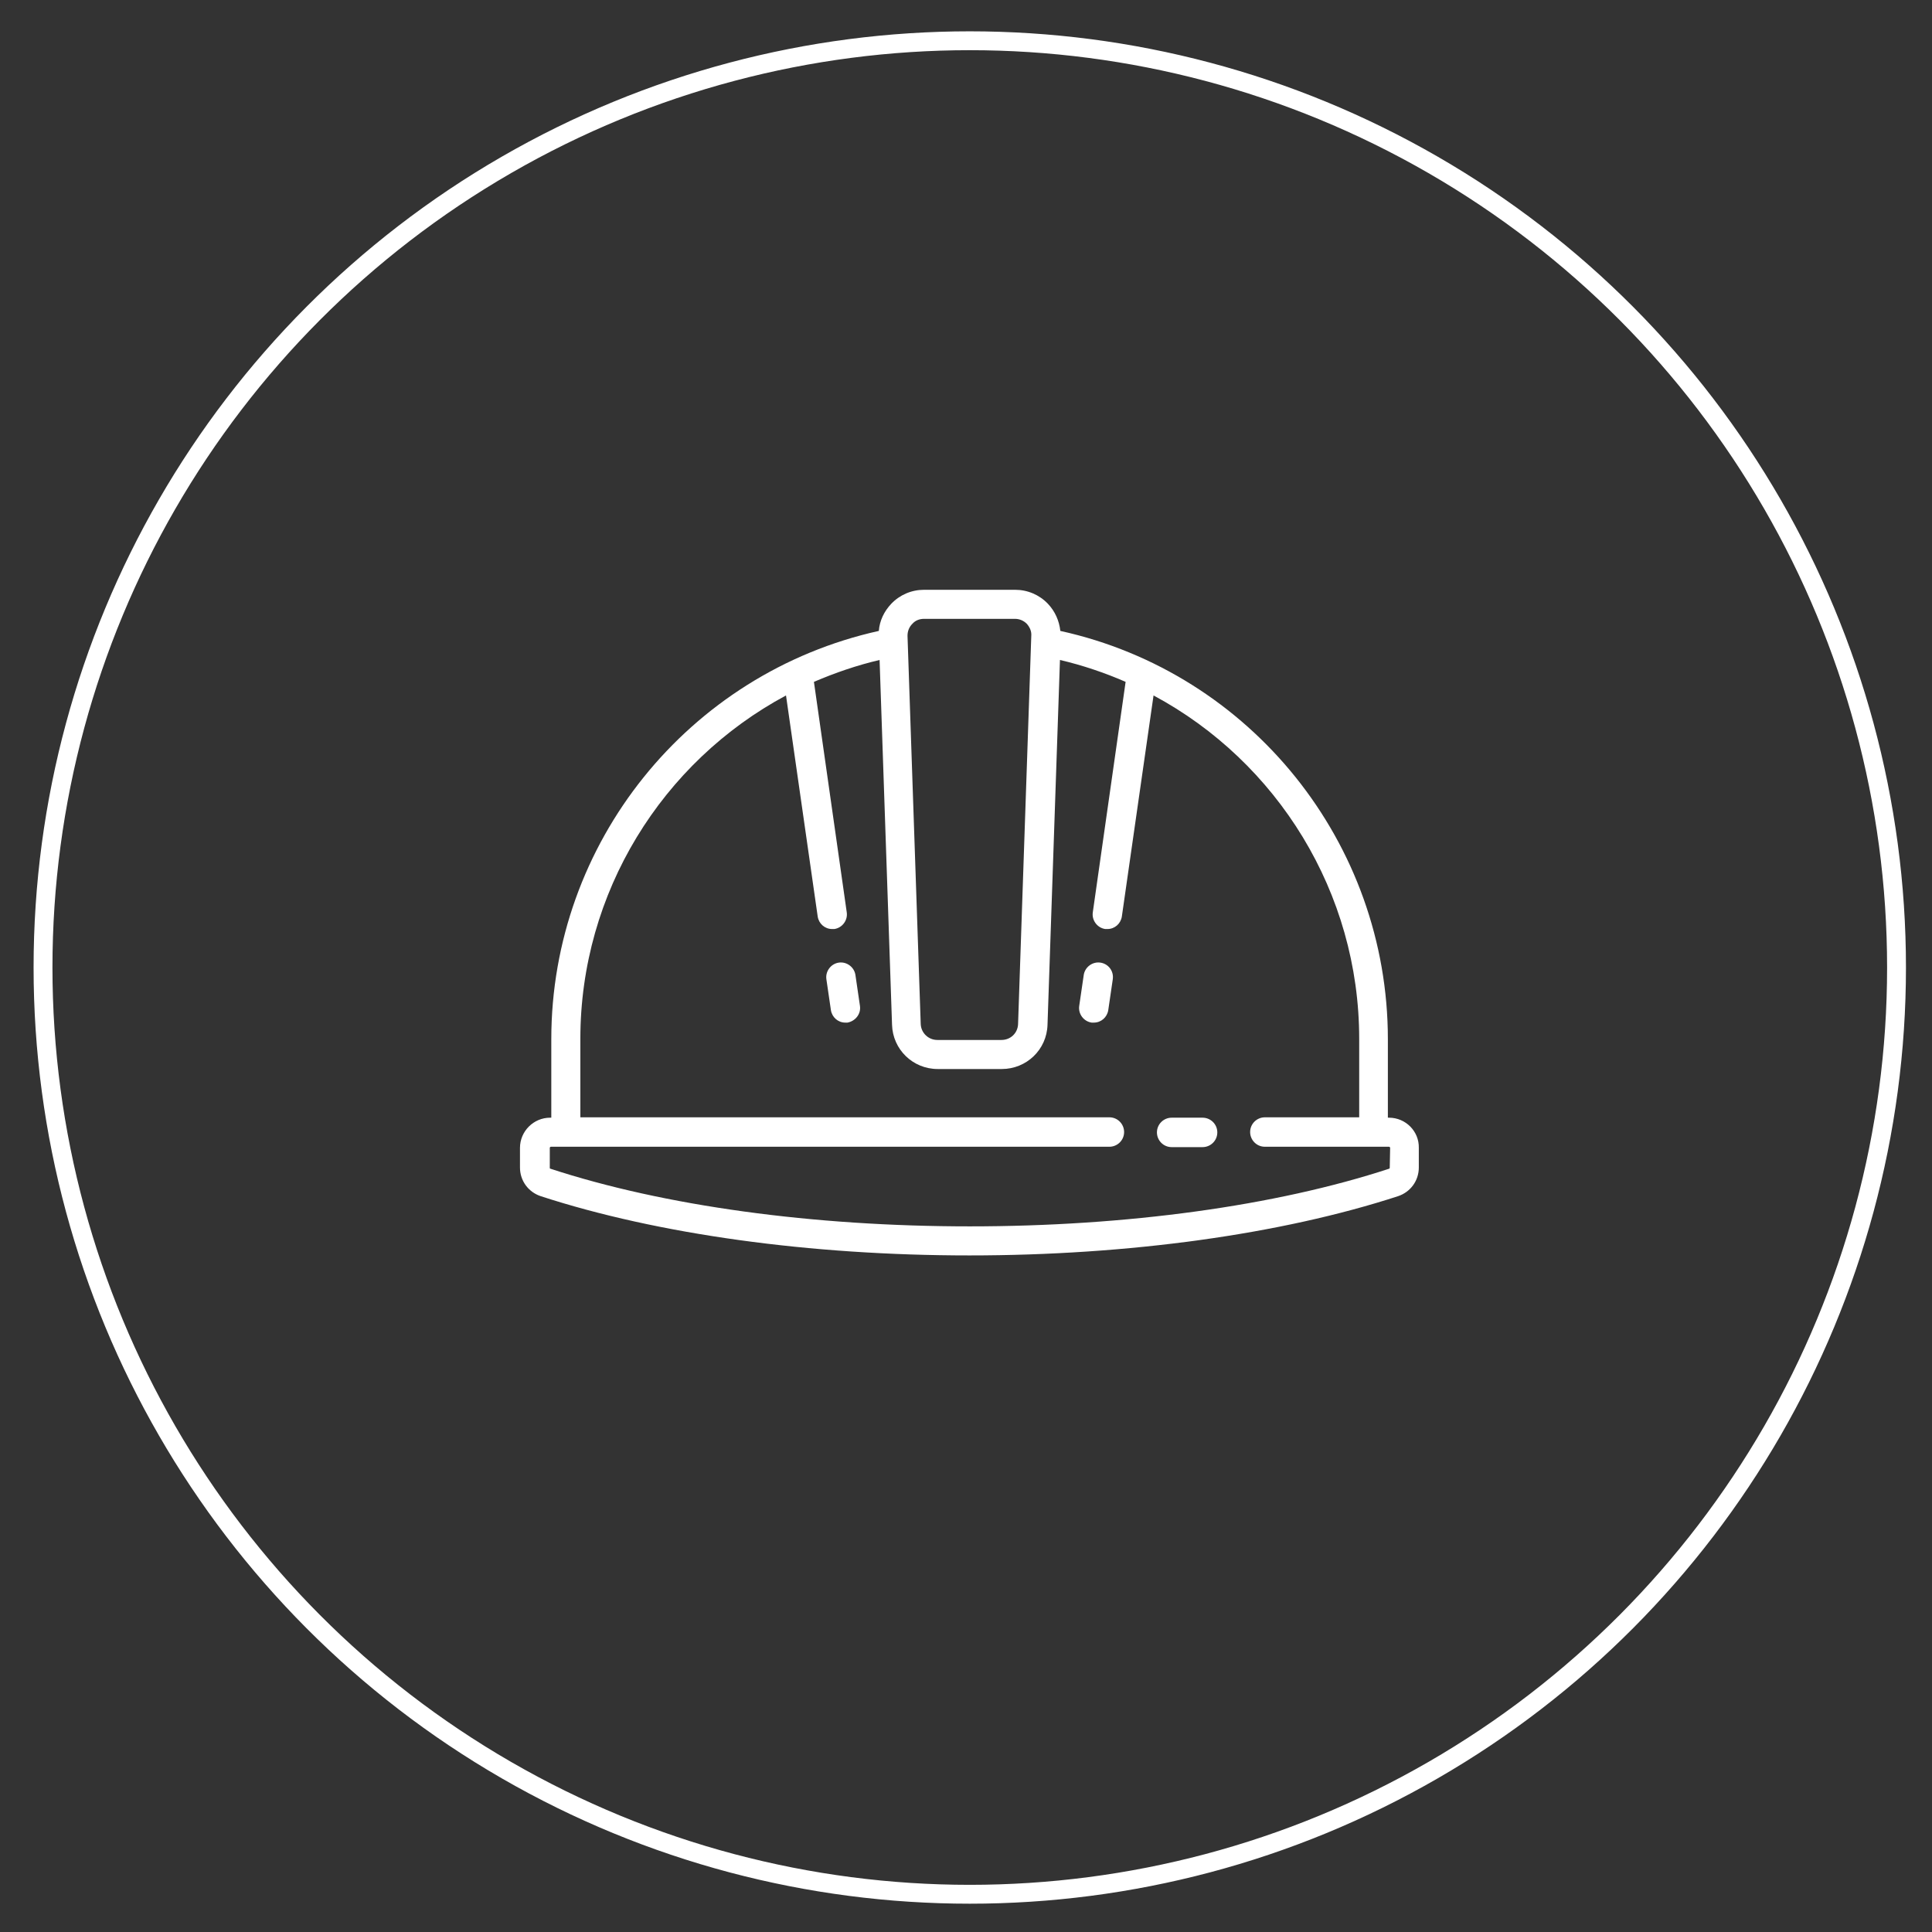 <svg xmlns="http://www.w3.org/2000/svg" xmlns:xlink="http://www.w3.org/1999/xlink" id="Layer_1" x="0px" y="0px" viewBox="0 0 512 512" style="enable-background:new 0 0 512 512;" xml:space="preserve">
<rect x="0" y="0" width="512" height="512" fill="#333333" stroke="none"/>
<style type="text/css">
	.st0{fill:none;stroke:#FFFFFF;stroke-width:5;stroke-miterlimit:10;}
	.st1{fill:#FFFFFF;}
</style>
<circle class="st0" cx="257" cy="256.4" r="245.6"></circle>
<g>
	<g>
		<g>
			<path class="st1" d="M368.1,296.2h-0.3v-20.8c0-52-36.3-97.1-86.8-108.2c-0.3-2.7-1.4-5.2-3.3-7.2c-2.3-2.4-5.4-3.7-8.7-3.7     h-24.1c-3.3,0-6.4,1.3-8.7,3.7c-1.9,2-3.1,4.5-3.3,7.2c-50.5,11.2-86.8,56.2-86.8,108.2v20.8h-0.3c-4.4,0-8,3.6-8,8v5.2     c0,3.5,2.2,6.5,5.5,7.6c31,10.1,71.4,15.7,113.6,15.7s82.6-5.6,113.6-15.7c3.3-1.1,5.5-4.1,5.5-7.6v-5.2     C376.1,299.8,372.5,296.2,368.1,296.2z M241.8,165.3c0.8-0.9,1.9-1.3,3.1-1.3H269c1.2,0,2.3,0.5,3.1,1.3c0.8,0.9,1.3,2,1.2,3.2     l-3.5,102.9c-0.1,2.4-2,4.2-4.4,4.2h-17c-2.4,0-4.3-1.9-4.4-4.2l-3.5-102.9C240.5,167.3,240.9,166.2,241.8,165.3z M368.3,309.4     c0,0.1,0,0.2-0.1,0.3C338,319.6,298.5,325,257,325s-81-5.4-111.2-15.3c-0.1,0-0.1-0.2-0.1-0.3v-5.2c0-0.1,0.1-0.3,0.3-0.3H294     c2.1,0,3.9-1.7,3.9-3.9c0-2.1-1.7-3.9-3.9-3.9H153.8v-20.8c0-38.8,21.7-73.4,54.5-91l8.4,58.6c0.3,1.9,1.9,3.3,3.8,3.3     c0.2,0,0.4,0,0.6,0c2.1-0.3,3.6-2.3,3.3-4.4l-8.7-61.1c5.6-2.4,11.4-4.4,17.4-5.8l3.3,96.7c0.2,6.5,5.5,11.7,12.1,11.7h17     c6.5,0,11.9-5.1,12.1-11.7l3.3-96.7c6,1.4,11.9,3.4,17.4,5.8l-8.7,61.1c-0.3,2.1,1.2,4.1,3.3,4.4c0.2,0,0.4,0,0.6,0     c1.9,0,3.5-1.4,3.8-3.3l8.4-58.6c32.8,17.6,54.5,52.2,54.5,91v20.8h-25c-2.1,0-3.9,1.7-3.9,3.9c0,2.1,1.7,3.9,3.9,3.9h32.9     c0.1,0,0.3,0.1,0.3,0.3L368.3,309.4L368.3,309.4z"></path>
		</g>
	</g>
	<g>
		<g>
			<path class="st1" d="M318.7,296.2h-8.2c-2.1,0-3.9,1.7-3.9,3.9c0,2.1,1.7,3.9,3.9,3.9h8.2c2.1,0,3.9-1.7,3.9-3.9     C322.6,297.9,320.8,296.2,318.7,296.2z"></path>
		</g>
	</g>
	<g>
		<g>
			<path class="st1" d="M227.9,266.6l-1.2-8.2c-0.3-2.1-2.3-3.6-4.4-3.3c-2.1,0.3-3.6,2.3-3.3,4.4l1.2,8.2c0.3,1.9,1.9,3.3,3.8,3.3     c0.2,0,0.4,0,0.6,0C226.7,270.6,228.2,268.7,227.9,266.6z"></path>
		</g>
	</g>
	<g>
		<g>
			<path class="st1" d="M291.6,255.1c-2.1-0.3-4.1,1.2-4.4,3.3l-1.2,8.2c-0.3,2.1,1.2,4.1,3.3,4.4c0.2,0,0.4,0,0.6,0     c1.9,0,3.5-1.4,3.8-3.3l1.2-8.2C295.2,257.3,293.7,255.4,291.6,255.1z"></path>
		</g>
	</g>
</g>
</svg>
